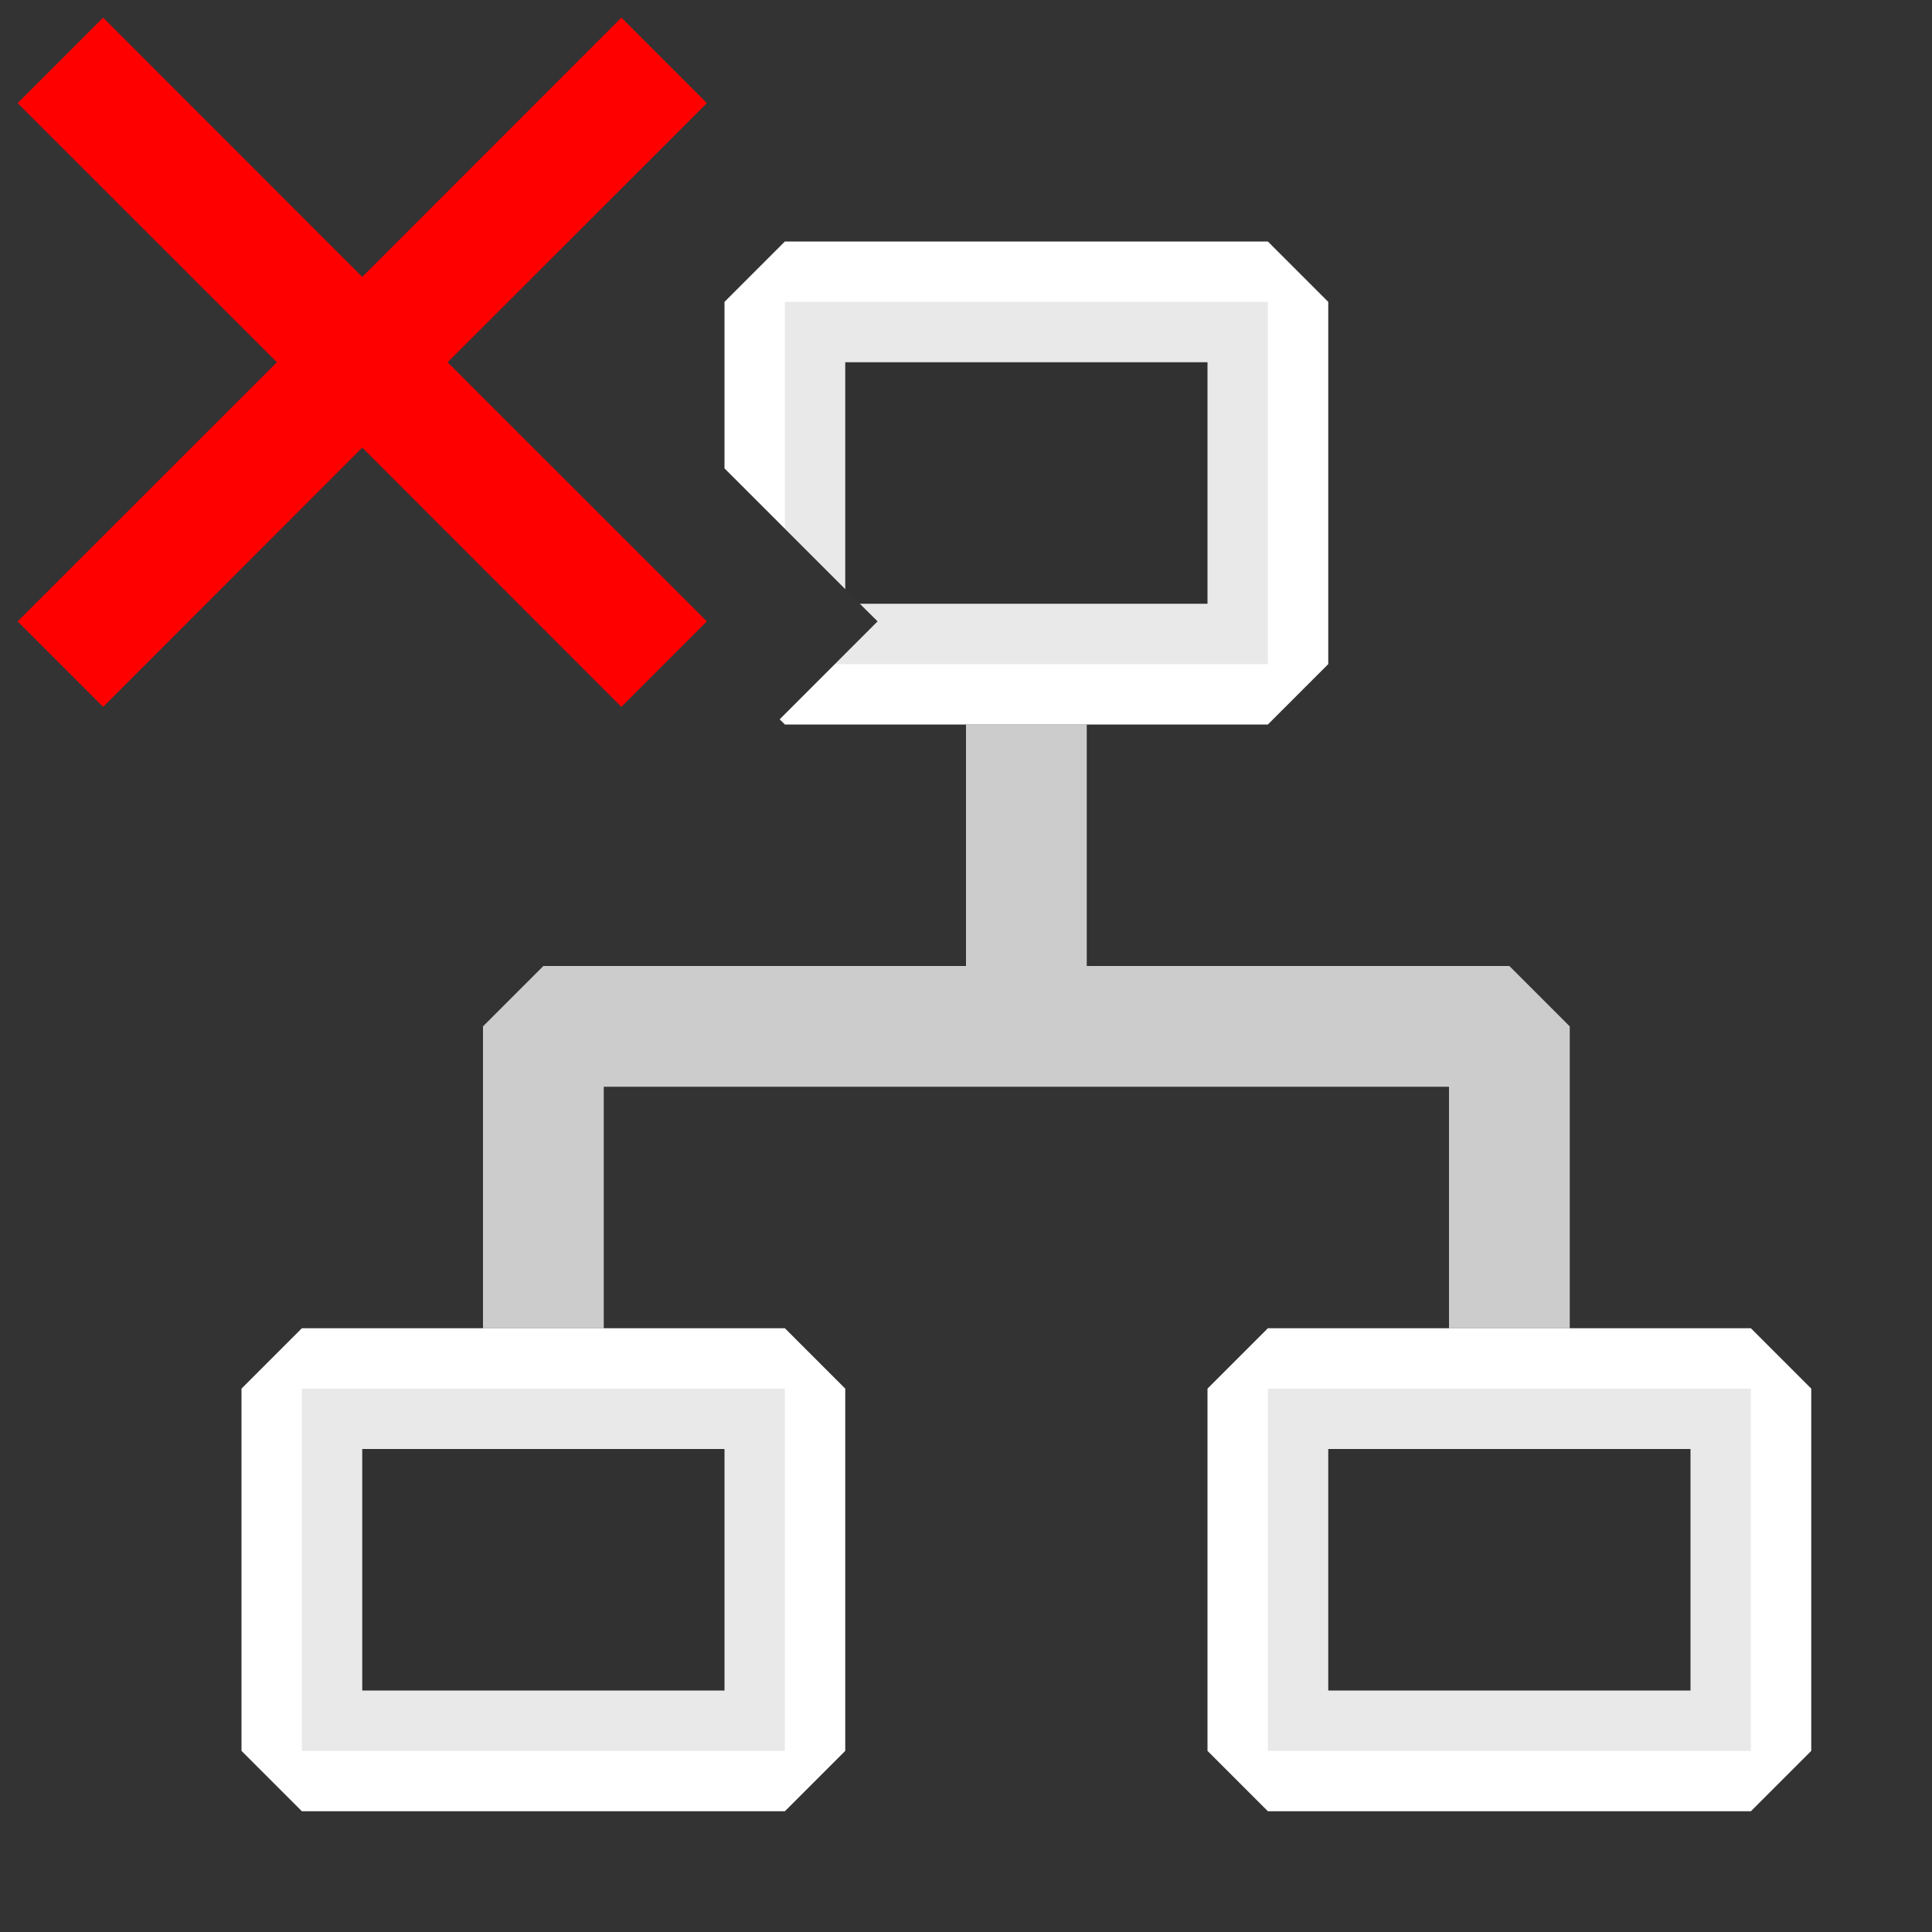 <svg xmlns="http://www.w3.org/2000/svg" viewBox="0 0 16 16">
	<rect x="0" y="0" width="16" height="16" fill="#333333" stroke="none"/>
	<g id="canvas" opacity="0" fill="none">
	  <path d="M16,16H0V0H16Z" opacity="0" fill="none" />
	</g>
	<g id="level-1">
	  <g opacity="0.75">
		<path d="M13,8.5V11H12V9H5v2H4V8.5L4.5,8H8V6H9V8h3.5Z" fill="#fff" />
	  </g>
	  <path d="M6.5,11h-4l-.5.5v3l.5.5h4l.5-.5v-3ZM6,14H3V12H6Zm8.5-3h-4l-.5.5v3l.5.5h4l.5-.5v-3ZM14,14H11V12h3ZM7,4.879l-1-1V2.5L6.5,2h4l.5.5v3l-.5.5h-4l-.043-.043.811-.811L7.121,5H10V3H7Z" fill="#fff" />
	  <path d="M2.5,11.5h4v3h-4Zm8,0v3h4v-3Zm0-6v-3h-4V4.379l.768.767L6.914,5.5Z" fill="#212121" opacity="0.1" />
	  <path d="M3.707,3,5.854,5.146l-.708.708L3,3.707.854,5.854.146,5.146,2.293,3,.146.854.854.146,3,2.293,5.146.146l.708.708Z" fill="#FF0000" />
	</g>
  </svg>
